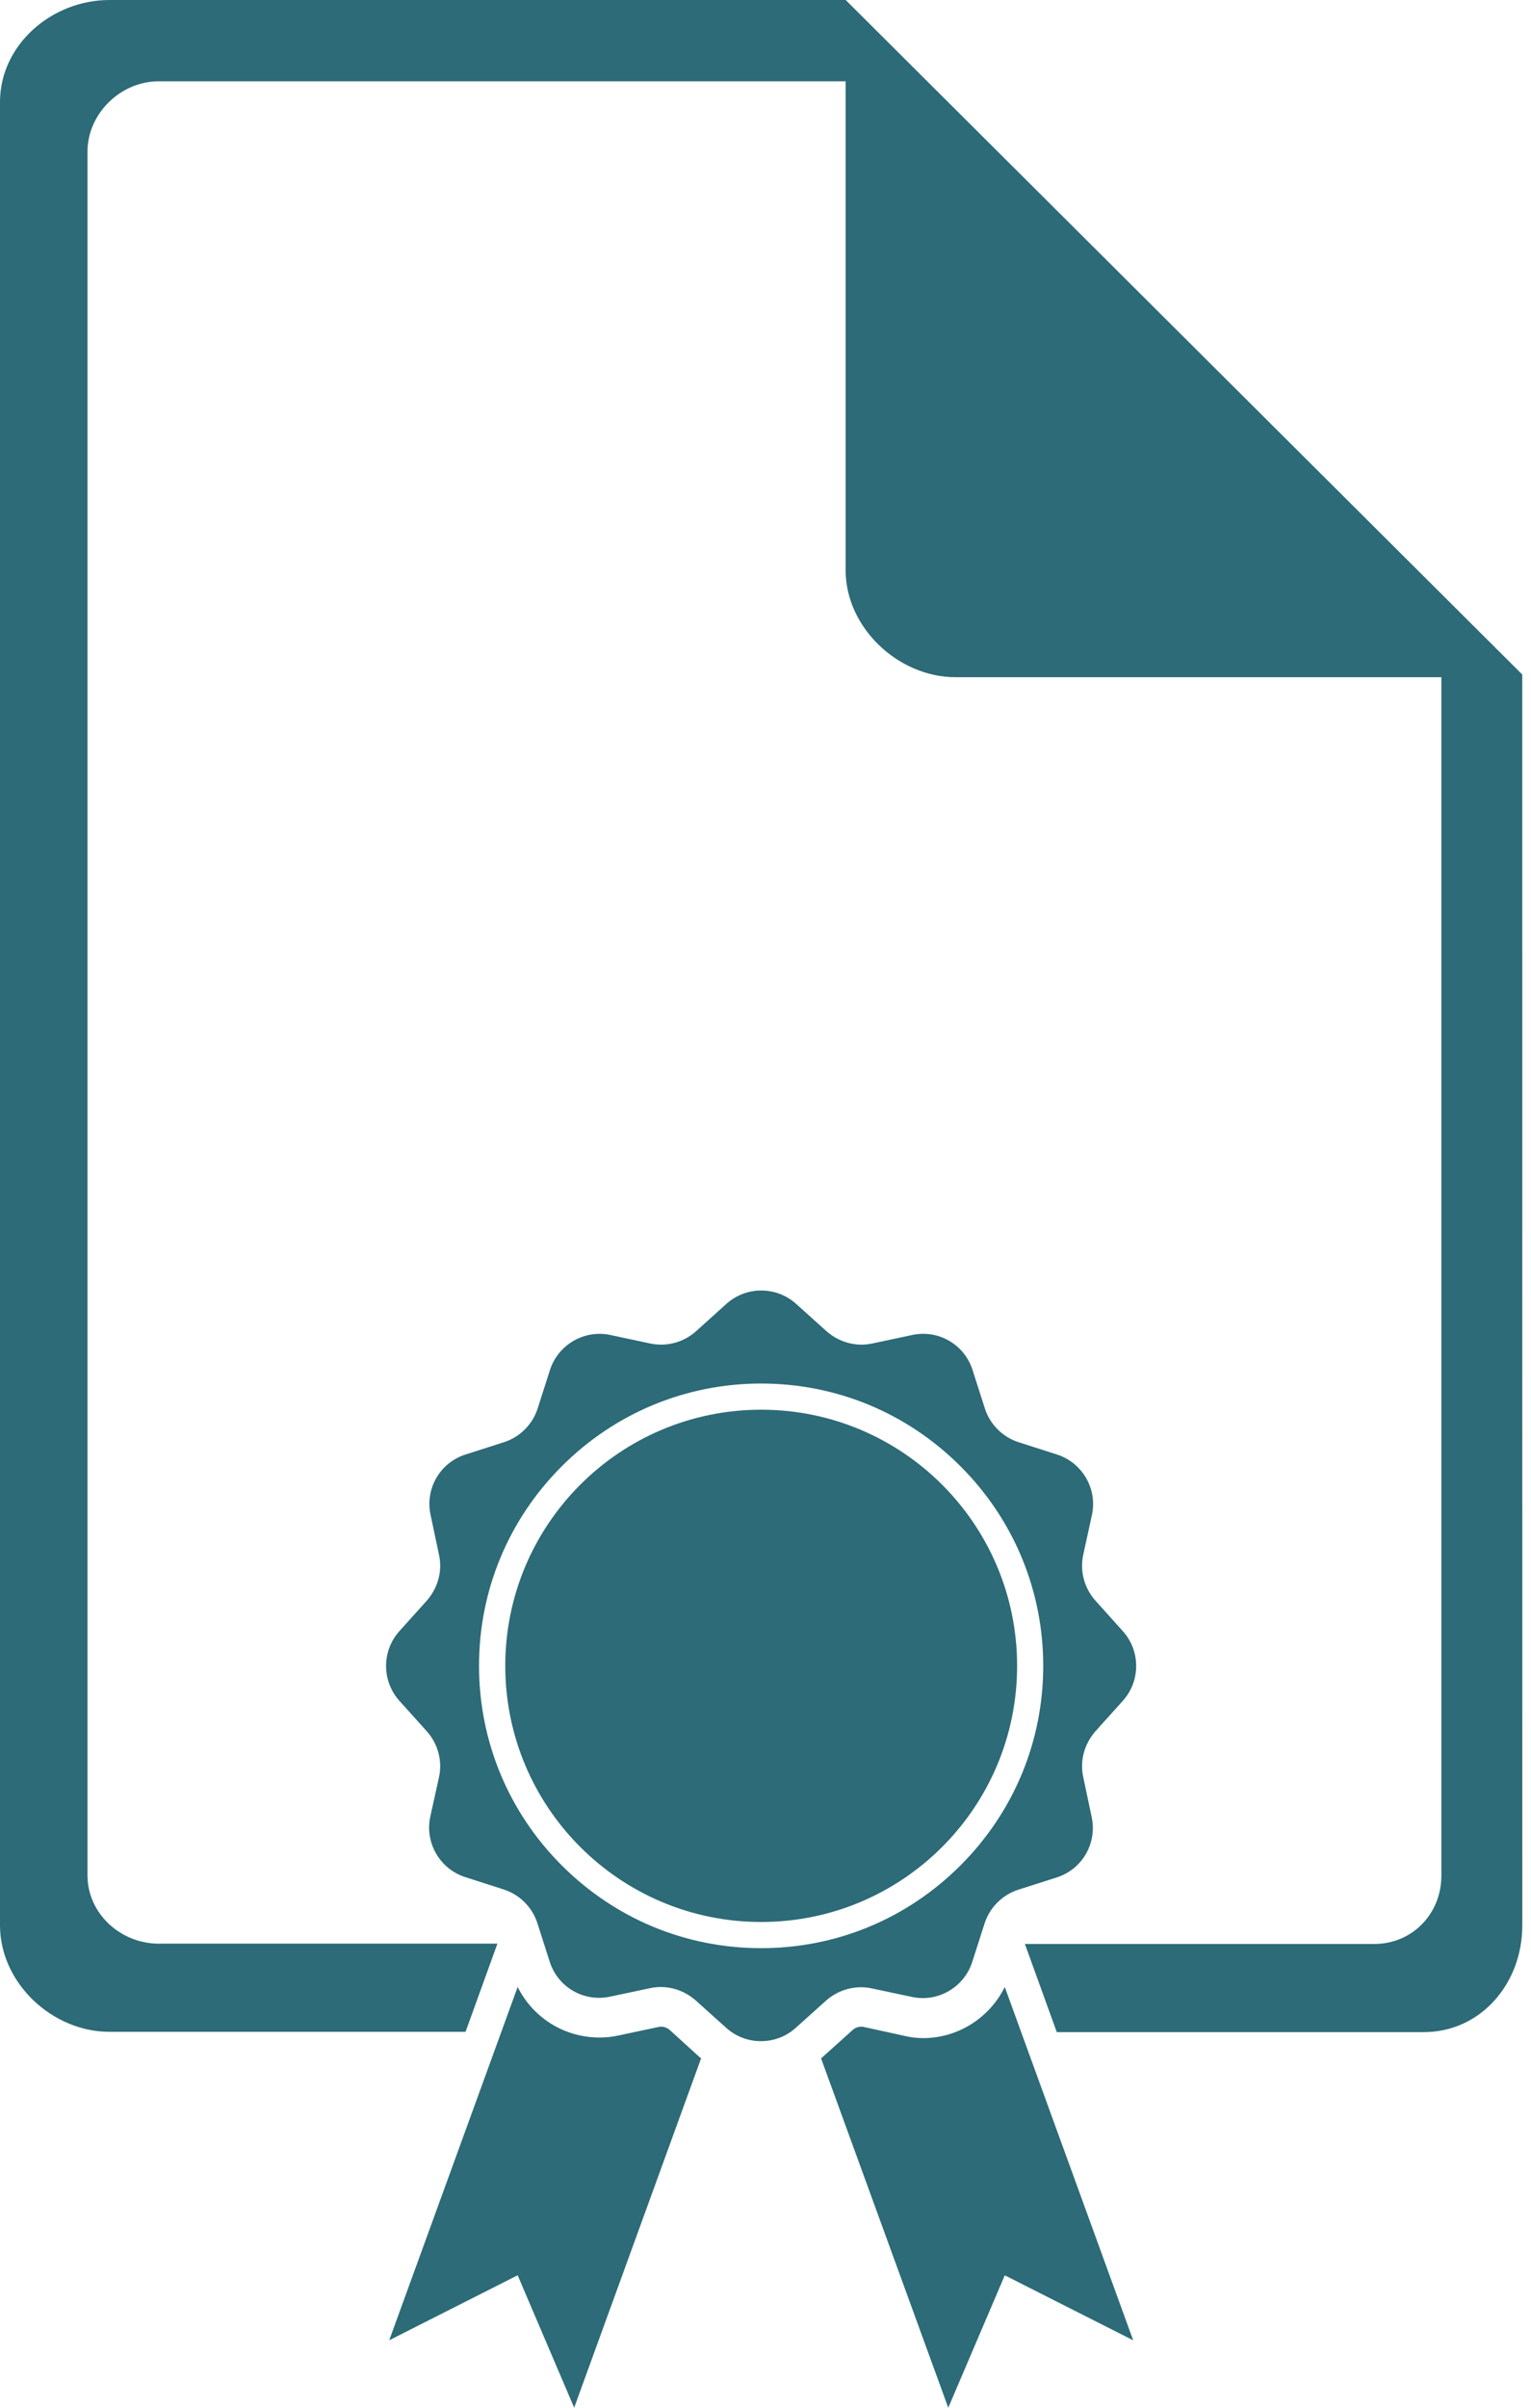 <svg width="35" height="55" viewBox="0 0 35 55" fill="none" xmlns="http://www.w3.org/2000/svg">
<path d="M23.252 38.053C23.252 41.284 20.633 43.904 17.401 43.904C14.17 43.904 11.551 41.284 11.551 38.053C11.551 34.822 14.17 32.202 17.401 32.202C20.633 32.202 23.252 34.822 23.252 38.053Z" fill="#2C6B77"/>
<path d="M19.937 45.423L20.844 45.615C21.442 45.746 22.04 45.395 22.226 44.818L22.508 43.938C22.625 43.573 22.914 43.285 23.278 43.167L24.158 42.886C24.743 42.7 25.086 42.102 24.956 41.503L24.764 40.596C24.681 40.218 24.791 39.833 25.046 39.544L25.664 38.857C26.077 38.403 26.077 37.709 25.664 37.255L25.046 36.567C24.791 36.285 24.681 35.893 24.764 35.516L24.962 34.608C25.093 34.01 24.742 33.412 24.165 33.226L23.285 32.944C22.921 32.827 22.632 32.538 22.515 32.174L22.233 31.294C22.047 30.709 21.449 30.366 20.851 30.496L19.943 30.689C19.566 30.771 19.18 30.661 18.892 30.407L18.204 29.788C17.75 29.376 17.056 29.376 16.602 29.788L15.915 30.407C15.633 30.661 15.241 30.771 14.863 30.689L13.956 30.496C13.358 30.366 12.76 30.716 12.573 31.294L12.291 32.174C12.175 32.538 11.886 32.827 11.521 32.944L10.641 33.226C10.057 33.412 9.713 34.01 9.844 34.608L10.036 35.516C10.119 35.893 10.009 36.279 9.754 36.567L9.135 37.255C8.723 37.709 8.723 38.403 9.135 38.857L9.754 39.544C10.008 39.826 10.119 40.218 10.036 40.596L9.837 41.497C9.707 42.095 10.057 42.693 10.635 42.879L11.515 43.161C11.879 43.278 12.168 43.567 12.285 43.931L12.567 44.811C12.752 45.396 13.35 45.739 13.949 45.609L14.856 45.417C15.234 45.334 15.619 45.444 15.908 45.699L16.596 46.317C17.049 46.73 17.744 46.73 18.197 46.317L18.885 45.699C19.174 45.444 19.566 45.34 19.937 45.423ZM17.4 44.502C15.674 44.502 14.059 43.828 12.842 42.611C11.625 41.395 10.951 39.772 10.951 38.053C10.951 36.328 11.625 34.712 12.842 33.495C14.058 32.278 15.681 31.604 17.4 31.604C19.125 31.604 20.741 32.278 21.958 33.495C23.175 34.711 23.849 36.334 23.849 38.053C23.849 39.779 23.175 41.394 21.958 42.611C20.741 43.828 19.125 44.502 17.4 44.502Z" fill="#2C6B77"/>
<path d="M15.312 46.372C15.257 46.324 15.189 46.296 15.113 46.296C15.092 46.296 15.072 46.296 15.051 46.303L14.144 46.495C13.999 46.53 13.848 46.543 13.704 46.543C12.899 46.543 12.184 46.09 11.834 45.388L8.898 53.459L11.834 51.974L13.126 54.999L16.028 47.018C16.014 47.012 16.007 46.998 15.993 46.991L15.312 46.372Z" fill="#2C6B77"/>
<path d="M19.333 0H2.502C1.189 0 0 1.018 0 2.331V43.98C0 45.293 1.189 46.413 2.502 46.413H10.643L11.371 44.399H3.63C2.757 44.399 2 43.712 2 42.839V3.466C2 2.593 2.757 1.857 3.63 1.857H19.332V13.029C19.332 14.335 20.535 15.469 21.841 15.469H32.951V42.845C32.951 43.719 32.284 44.406 31.418 44.406L23.43 44.406L24.159 46.42H32.546C33.859 46.42 34.801 45.3 34.801 43.987L34.8 15.408L19.333 0Z" fill="#2C6B77"/>
<path d="M21.101 46.557C20.956 46.557 20.805 46.537 20.66 46.502L19.753 46.303C19.733 46.296 19.712 46.296 19.691 46.296C19.616 46.296 19.547 46.323 19.492 46.372L18.804 46.99C18.797 46.997 18.783 47.011 18.77 47.018L21.678 55L22.97 51.975L25.906 53.46L22.97 45.389C22.62 46.097 21.898 46.557 21.101 46.557L21.101 46.557Z" fill="#2C6B77"/>
</svg>
